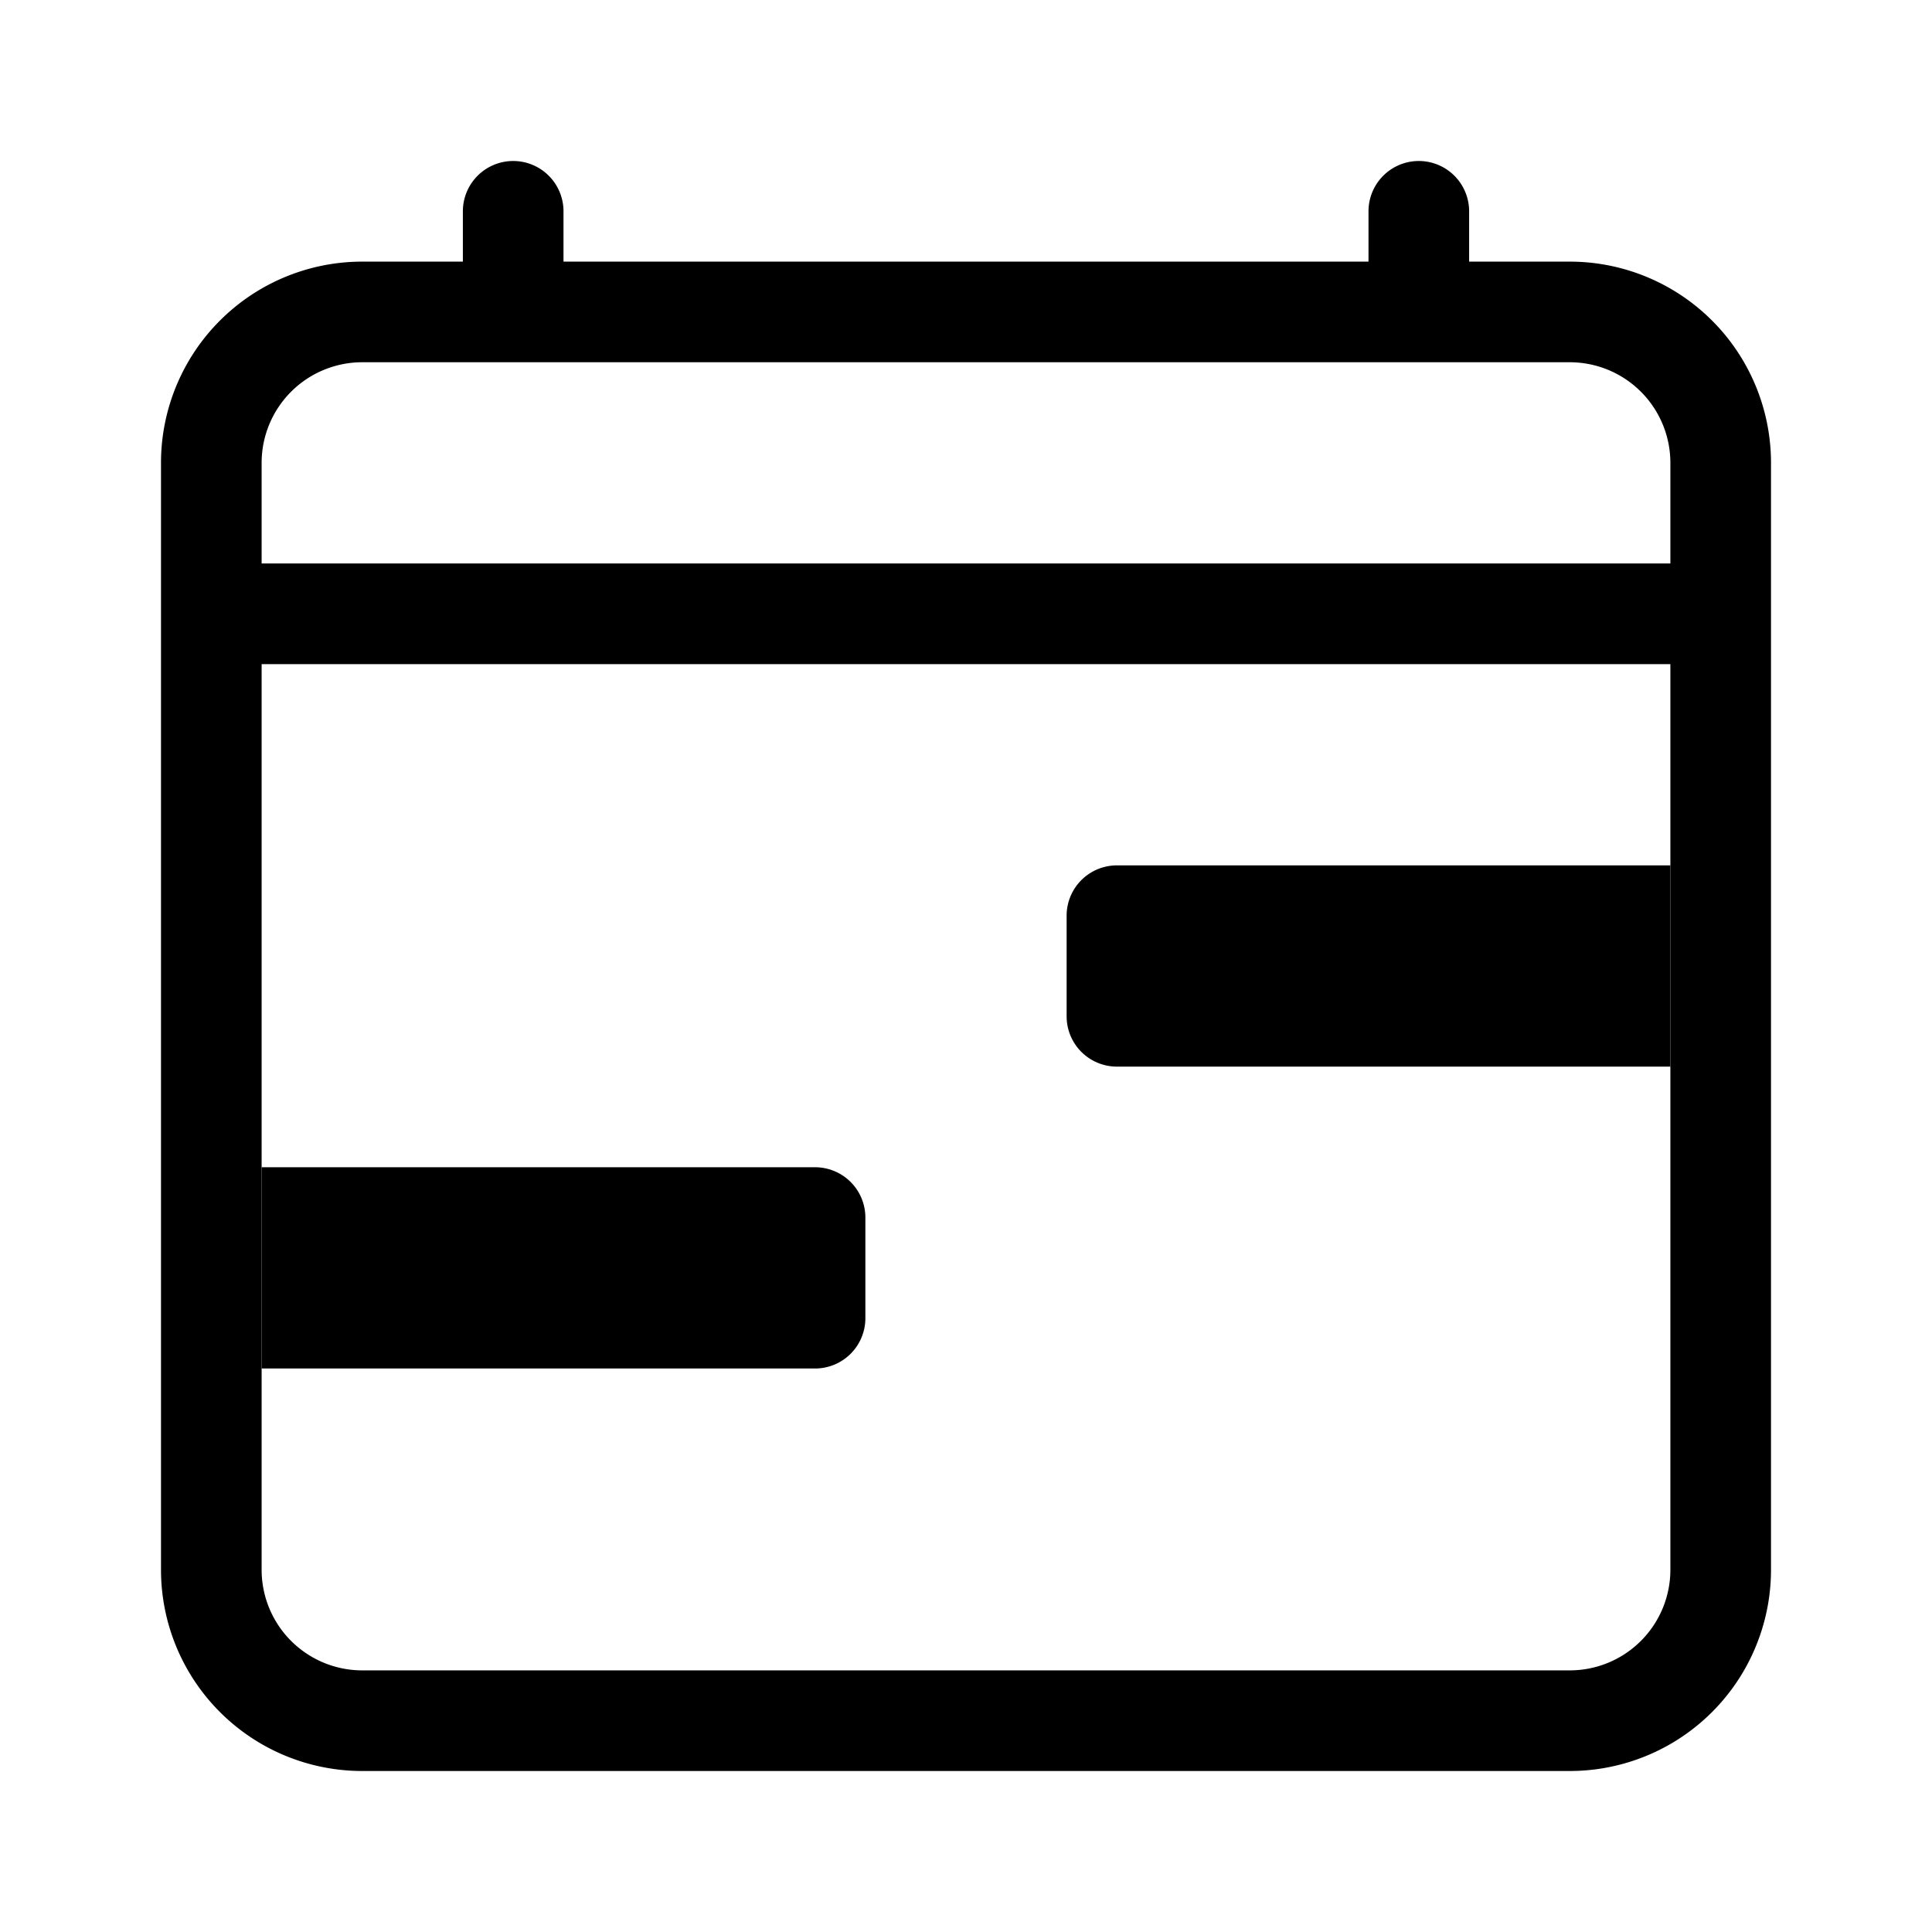 <svg xmlns="http://www.w3.org/2000/svg" width="100%" height="100%" viewBox="-1.6 -1.6 19.2 19.2"><path d="M3.5 0a.5.5 0 01.5.5V1h8V.5a.5.5 0 011 0V1h1a2 2 0 012 2v11a2 2 0 01-2 2H2a2 2 0 01-2-2V3a2 2 0 012-2h1V.5a.5.5 0 01.5-.5zM2 2a1 1 0 00-1 1v1h14V3a1 1 0 00-1-1H2zm13 3H1v9a1 1 0 001 1h12a1 1 0 001-1V5z"/><path d="M9 7.5a.5.5 0 01.5-.5H15v2H9.5a.5.5 0 01-.5-.5v-1zm-2 3v1a.5.5 0 01-.5.5H1v-2h5.5a.5.5 0 01.5.5z"/></svg>